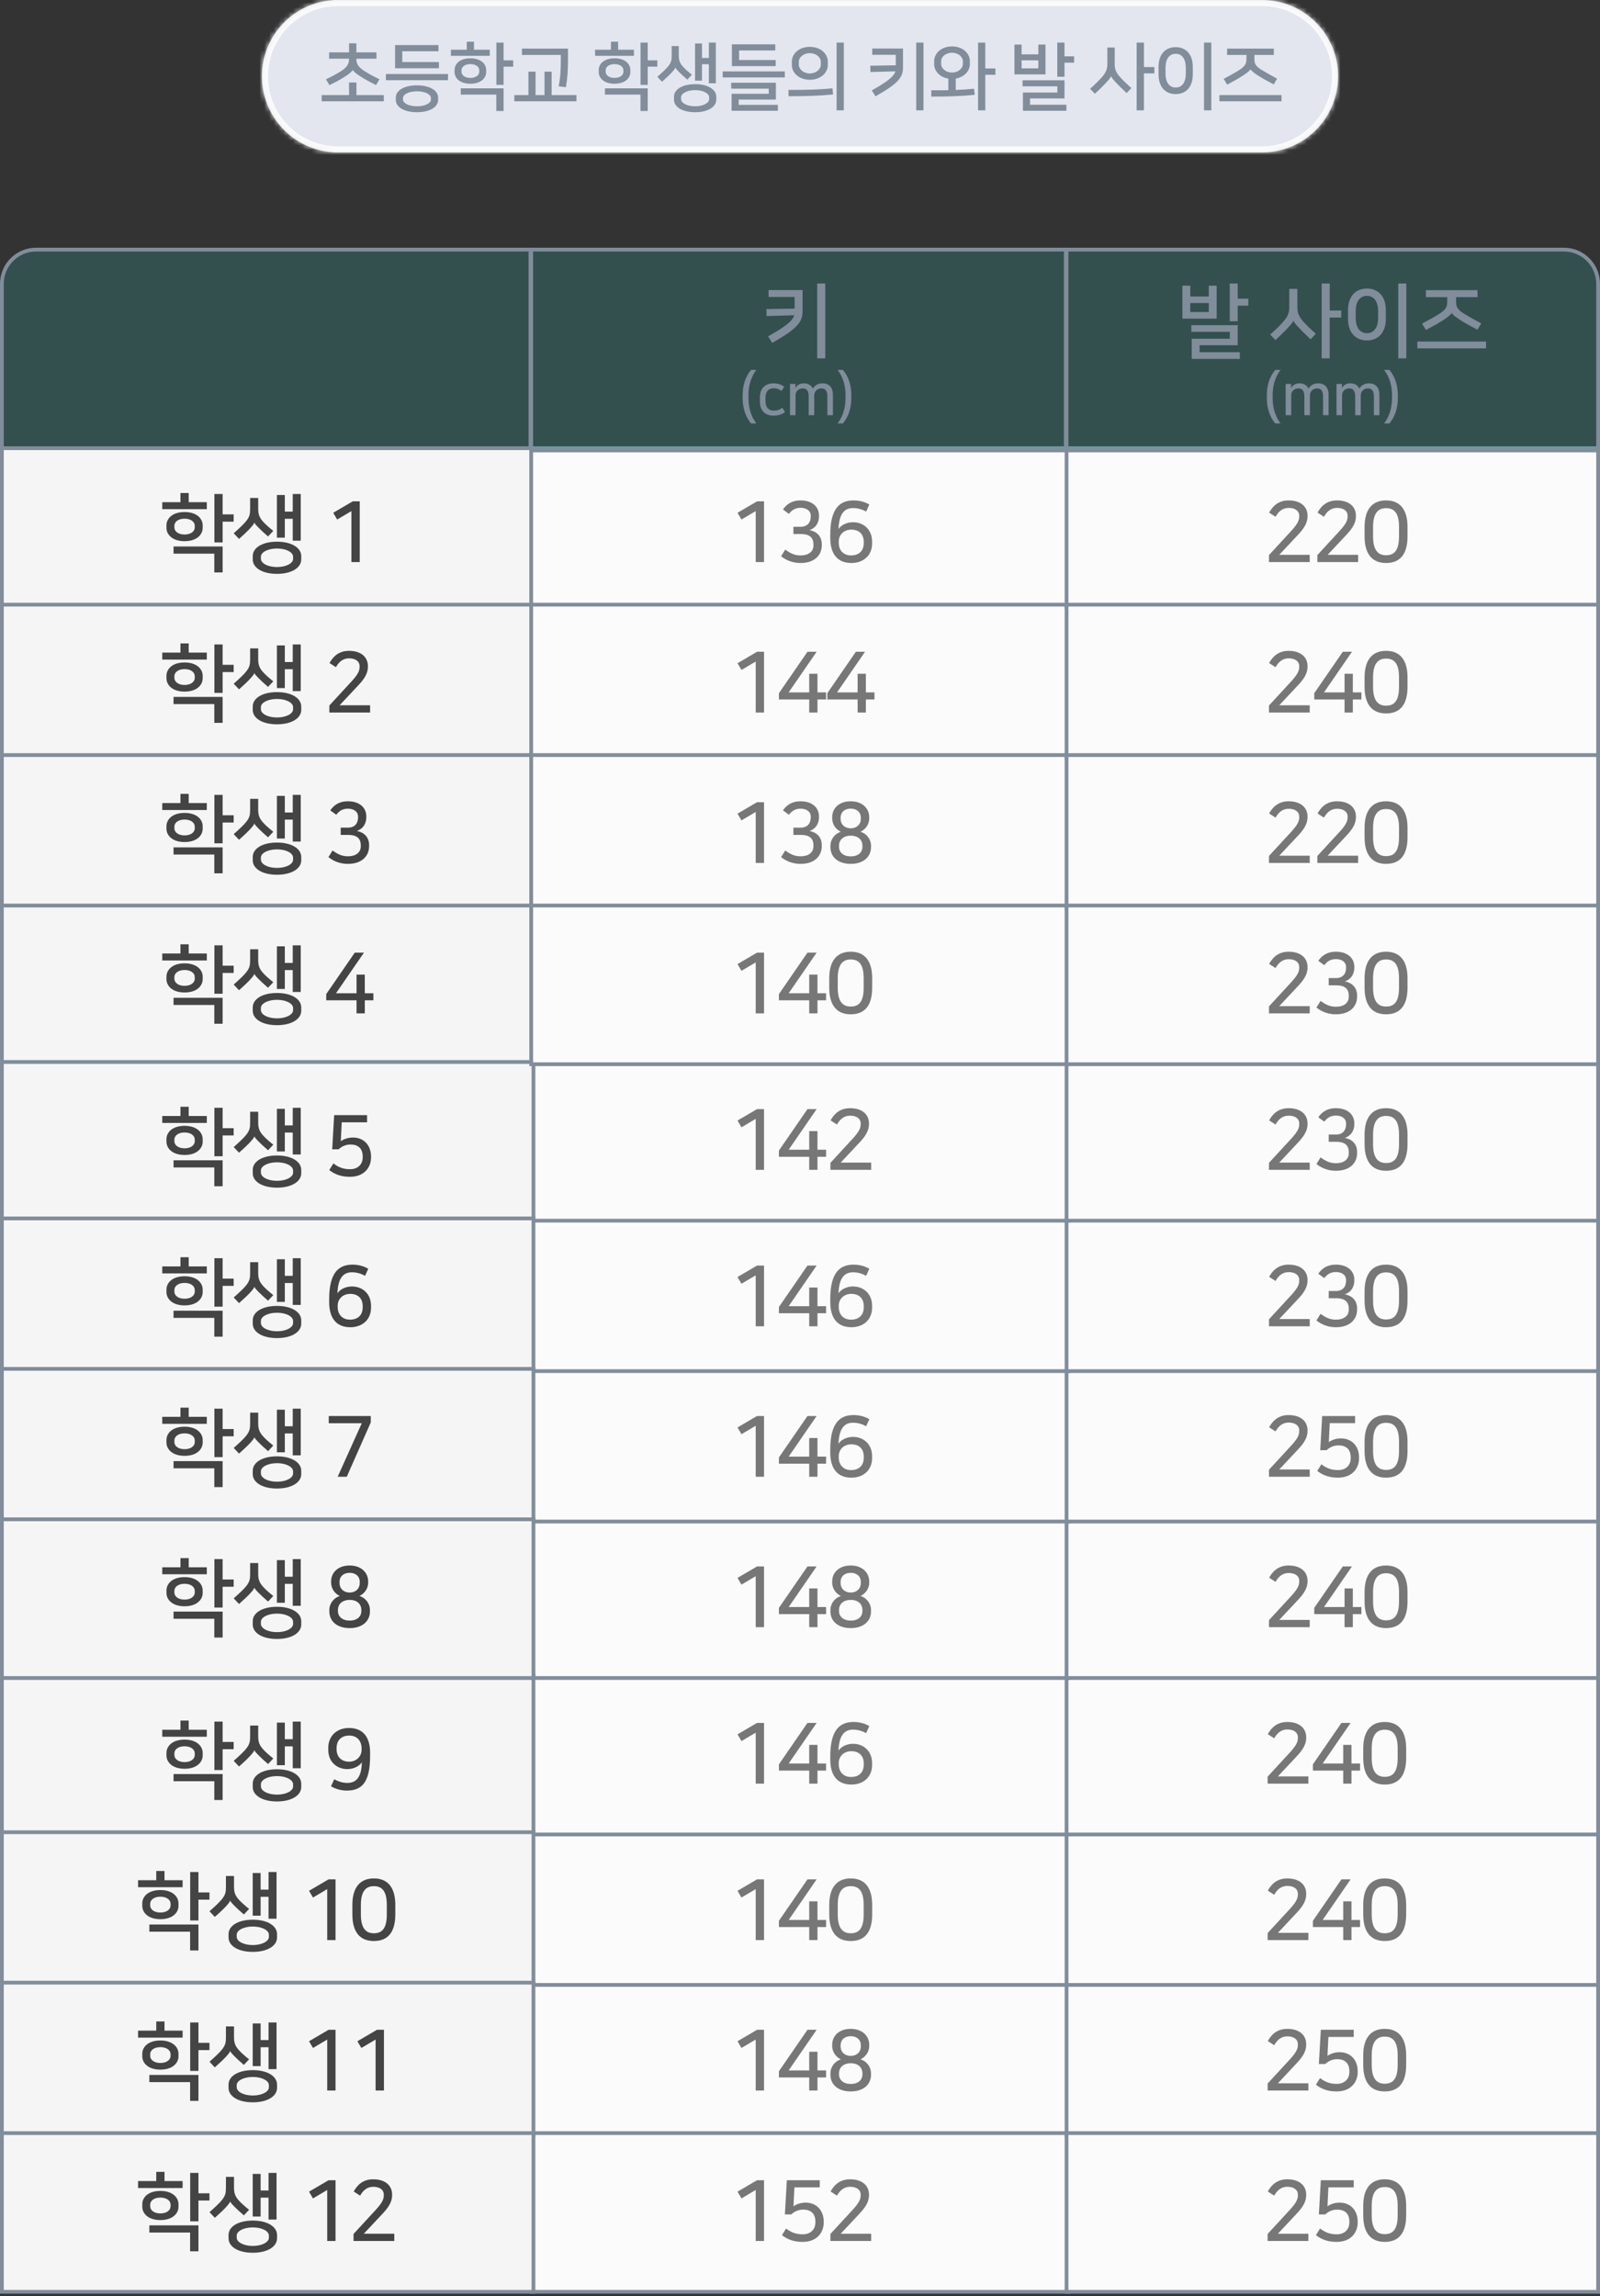 <svg width="336" height="482" viewBox="0 0 336 482" fill="none" xmlns="http://www.w3.org/2000/svg">
<rect x="0" y="0" width="336" height="482" fill="#333333" stroke="none"/>
<mask id="path-1-inside-1_506_6608" fill="white">
<path fill-rule="evenodd" clip-rule="evenodd" d="M70 31.969V32H71H265C273.837 32 281 24.837 281 16C281 7.163 273.837 0 265 0H71H70V0.031C61.629 0.547 55 7.499 55 16C55 24.501 61.629 31.453 70 31.969Z"/>
</mask>
<path fill-rule="evenodd" clip-rule="evenodd" d="M70 31.969V32H71H265C273.837 32 281 24.837 281 16C281 7.163 273.837 0 265 0H71H70V0.031C61.629 0.547 55 7.499 55 16C55 24.501 61.629 31.453 70 31.969Z" fill="#E3E6EF"/>
<path d="M70 32H68.72V33.28H70V32ZM70 31.969H71.28V30.766L70.079 30.692L70 31.969ZM70 0V-1.28H68.72V0H70ZM70 0.031L70.079 1.308L71.28 1.234V0.031H70ZM71.28 32V31.969H68.72V32H71.28ZM71 30.72H70V33.28H71V30.72ZM265 30.72H71V33.28H265V30.72ZM265 33.28C274.543 33.28 282.28 25.544 282.28 16H279.72C279.72 24.13 273.13 30.72 265 30.72V33.28ZM282.28 16C282.28 6.457 274.543 -1.28 265 -1.28V1.28C273.13 1.28 279.72 7.87 279.72 16H282.28ZM71 1.28H265V-1.28H71V1.28ZM70 1.28H71V-1.28H70V1.28ZM71.28 0.031V0H68.72V0.031H71.28ZM69.921 -1.247C60.88 -0.689 53.72 6.819 53.72 16H56.28C56.28 8.18 62.379 1.783 70.079 1.308L69.921 -1.247ZM53.72 16C53.72 25.181 60.88 32.689 69.921 33.247L70.079 30.692C62.379 30.217 56.28 23.82 56.28 16H53.72Z" fill="#FBFBFB" mask="url(#path-1-inside-1_506_6608)"/>
<rect x="111.554" y="416.184" width="112.892" height="32.05" fill="#FBFBFB" stroke="#818D9B" stroke-width="0.792"/>
<rect x="111.554" y="447.765" width="112.892" height="33.313" fill="#FBFBFB" stroke="#818D9B" stroke-width="0.792"/>
<rect x="223.974" y="416.184" width="111.629" height="32.05" fill="#FBFBFB" stroke="#818D9B" stroke-width="0.792"/>
<rect x="223.974" y="447.765" width="111.629" height="33.313" fill="#FBFBFB" stroke="#818D9B" stroke-width="0.792"/>
<rect x="111.554" y="384.606" width="112.892" height="32.05" fill="#FBFBFB" stroke="#818D9B" stroke-width="0.792"/>
<rect x="223.974" y="384.606" width="111.629" height="32.05" fill="#FBFBFB" stroke="#818D9B" stroke-width="0.792"/>
<rect x="111.554" y="351.765" width="112.892" height="33.313" fill="#FBFBFB" stroke="#818D9B" stroke-width="0.792"/>
<rect x="223.974" y="351.765" width="111.629" height="33.313" fill="#FBFBFB" stroke="#818D9B" stroke-width="0.792"/>
<rect x="111.554" y="318.923" width="112.892" height="33.313" fill="#FBFBFB" stroke="#818D9B" stroke-width="0.792"/>
<rect x="223.974" y="318.923" width="111.629" height="33.313" fill="#FBFBFB" stroke="#818D9B" stroke-width="0.792"/>
<rect x="111.554" y="287.342" width="112.892" height="32.05" fill="#FBFBFB" stroke="#818D9B" stroke-width="0.792"/>
<rect x="223.974" y="287.342" width="111.629" height="32.05" fill="#FBFBFB" stroke="#818D9B" stroke-width="0.792"/>
<rect x="111.554" y="255.764" width="112.892" height="32.05" fill="#FBFBFB" stroke="#818D9B" stroke-width="0.792"/>
<rect x="223.974" y="255.764" width="111.629" height="32.05" fill="#FBFBFB" stroke="#818D9B" stroke-width="0.792"/>
<rect x="111.554" y="222.922" width="112.892" height="33.313" fill="#FBFBFB" stroke="#818D9B" stroke-width="0.792"/>
<rect x="223.974" y="222.922" width="111.629" height="33.313" fill="#FBFBFB" stroke="#818D9B" stroke-width="0.792"/>
<path d="M0.396 59.579C0.396 55.612 3.612 52.396 7.579 52.396H111.394V94.551H0.396V59.579Z" fill="#32C3BE" fill-opacity="0.2" stroke="#818D9B" stroke-width="0.792"/>
<rect x="0.396" y="94.08" width="111.629" height="33.313" fill="#F5F5F5" stroke="#818D9B" stroke-width="0.792"/>
<rect x="0.396" y="126.922" width="111.629" height="32.05" fill="#F5F5F5" stroke="#818D9B" stroke-width="0.792"/>
<rect x="0.396" y="158.5" width="111.629" height="32.05" fill="#F5F5F5" stroke="#818D9B" stroke-width="0.792"/>
<path d="M0.396 190.081H112.025V223.394H0.396V190.081Z" fill="#F5F5F5" stroke="#818D9B" stroke-width="0.792"/>
<rect x="0.396" y="222.922" width="111.629" height="33.313" fill="#F5F5F5" stroke="#818D9B" stroke-width="0.792"/>
<rect x="0.396" y="351.765" width="111.629" height="33.313" fill="#F5F5F5" stroke="#818D9B" stroke-width="0.792"/>
<rect x="111.554" y="94.08" width="112.892" height="33.313" fill="#FBFBFB" stroke="#818D9B" stroke-width="0.792"/>
<rect x="111.554" y="126.922" width="112.892" height="32.05" fill="#FBFBFB" stroke="#818D9B" stroke-width="0.792"/>
<rect x="111.554" y="158.5" width="112.892" height="32.05" fill="#FBFBFB" stroke="#818D9B" stroke-width="0.792"/>
<rect x="111.554" y="190.081" width="112.892" height="33.313" fill="#FBFBFB" stroke="#818D9B" stroke-width="0.792"/>
<rect x="0.396" y="255.764" width="111.629" height="32.05" fill="#F5F5F5" stroke="#818D9B" stroke-width="0.792"/>
<rect x="0.396" y="384.606" width="111.629" height="32.05" fill="#F5F5F5" stroke="#818D9B" stroke-width="0.792"/>
<rect x="223.974" y="94.08" width="111.629" height="33.313" fill="#FBFBFB" stroke="#818D9B" stroke-width="0.792"/>
<rect x="223.974" y="126.922" width="111.629" height="32.05" fill="#FBFBFB" stroke="#818D9B" stroke-width="0.792"/>
<rect x="223.974" y="158.5" width="111.629" height="32.05" fill="#FBFBFB" stroke="#818D9B" stroke-width="0.792"/>
<rect x="223.974" y="190.081" width="111.629" height="33.313" fill="#FBFBFB" stroke="#818D9B" stroke-width="0.792"/>
<path d="M38.761 113.601C41.378 113.601 42.563 112.169 42.563 110.825V110.259C42.563 108.915 41.378 107.482 38.761 107.482C36.143 107.482 34.958 108.897 34.958 110.259V110.825C34.958 112.169 36.143 113.601 38.761 113.601ZM36.444 116.218H45.003V120.162H46.754V114.715H36.444V116.218ZM49.07 107.977H46.754V103.698H45.021V113.866H46.754V109.498H49.07V107.977ZM43.429 105.413H39.627V103.486H37.894V105.413H34.074V106.881H43.429V105.413ZM38.761 112.204C37.328 112.204 36.621 111.443 36.621 110.736V110.347C36.621 109.64 37.31 108.879 38.761 108.879C40.211 108.879 40.9 109.64 40.9 110.347V110.736C40.9 111.443 40.193 112.204 38.761 112.204ZM53.075 117.438C53.075 119.171 55.056 120.462 58.168 120.462C61.28 120.462 63.261 119.154 63.261 117.438V116.731C63.261 115.016 61.28 113.707 58.168 113.707C55.056 113.707 53.075 114.998 53.075 116.731V117.438ZM61.475 107.394H59.812V103.91H58.15V112.858H59.812V108.897H61.475V113.495H63.155V103.698H61.475V107.394ZM53.428 109.71C53.517 109.976 53.871 110.347 54.313 110.789C54.79 111.267 55.498 111.939 56.293 112.611L57.39 111.443C56.541 110.754 55.727 110.064 55.162 109.41C54.348 108.473 54.224 107.747 54.224 106.686V104.529H52.527V106.793C52.527 107.907 52.42 108.49 51.66 109.427C51.2 110.011 50.175 110.966 49.078 111.939L50.192 113.123C51.183 112.257 52.191 111.302 52.65 110.771C52.951 110.435 53.34 109.993 53.411 109.71H53.428ZM61.546 117.332C61.546 118.199 60.166 119.03 58.168 119.03C56.17 119.03 54.79 118.199 54.79 117.315V116.837C54.79 115.971 56.17 115.139 58.168 115.139C60.166 115.139 61.546 115.971 61.546 116.837V117.332ZM75.547 117.987V105.236H74.079L69.976 107.641L70.807 109.056L73.796 107.288V117.987H75.547Z" fill="#444444"/>
<path d="M160.448 117.987V105.236H158.98L154.877 107.641L155.709 109.056L158.697 107.288V117.987H160.448ZM165.676 107.871C166.366 106.969 167.109 106.598 168.152 106.598C169.301 106.598 170.256 107.164 170.256 108.278V108.419C170.256 109.516 169.708 110.577 168.117 110.577H166.613V112.098H168.187C169.673 112.098 170.822 112.593 170.822 114.273V114.503C170.822 115.652 169.973 116.59 168.117 116.59C167.02 116.59 166.136 116.271 164.898 115.369L164.031 116.766C165.234 117.721 166.631 118.181 168.117 118.181C171.247 118.181 172.573 116.36 172.573 114.485V114.22C172.573 112.752 171.706 111.585 169.991 111.284C171.565 110.718 171.989 109.41 171.989 108.402V108.225C171.989 106.315 170.486 105.042 168.134 105.042C166.224 105.042 165.163 105.891 164.421 106.952L165.676 107.871ZM182.558 105.908C181.603 105.325 180.401 105.042 179.251 105.042C176.386 105.042 174.353 106.686 174.353 112.275V112.929C174.353 116.342 175.927 118.181 178.791 118.181C181.391 118.181 183.142 116.519 183.142 114.078V113.689C183.142 111.196 181.391 109.622 179.127 109.622C177.713 109.622 176.51 110.329 176.086 111.072C176.209 107.712 177.412 106.651 179.145 106.651C180.153 106.651 181.09 106.934 181.886 107.394L182.558 105.908ZM176.139 113.654C176.139 112.257 177.217 111.178 178.774 111.178C180.33 111.178 181.391 112.062 181.391 113.76V113.99C181.391 115.652 180.365 116.59 178.721 116.59C177.129 116.59 176.139 115.546 176.139 113.902V113.654Z" fill="#777777"/>
<path d="M266.484 116.519V117.987H275.043V116.466H268.641L272.62 112.222C273.77 111.001 274.583 109.799 274.583 108.419V108.243C274.583 106.386 273.186 105.042 270.604 105.042C268.252 105.042 267.121 106.51 266.519 107.606L267.863 108.473C268.694 106.987 269.702 106.616 270.64 106.616C271.966 106.616 272.833 107.235 272.833 108.243V108.384C272.833 109.056 272.691 109.763 271.241 111.355L266.484 116.519ZM276.646 116.519V117.987H285.205V116.466H278.803L282.782 112.222C283.932 111.001 284.745 109.799 284.745 108.419V108.243C284.745 106.386 283.348 105.042 280.766 105.042C278.414 105.042 277.283 106.51 276.681 107.606L278.025 108.473C278.856 106.987 279.864 106.616 280.802 106.616C282.128 106.616 282.995 107.235 282.995 108.243V108.384C282.995 109.056 282.853 109.763 281.403 111.355L276.646 116.519ZM295.579 110.612C295.579 107.04 294.076 105.042 291.07 105.042C288.099 105.042 286.56 107.04 286.56 110.612V112.593C286.56 116.165 288.046 118.181 291.07 118.181C294.129 118.181 295.579 116.201 295.579 112.593V110.612ZM293.793 112.611C293.793 115.758 292.626 116.554 291.07 116.554C289.584 116.554 288.346 115.741 288.346 112.611V110.595C288.346 107.5 289.584 106.669 291.07 106.669C292.626 106.669 293.793 107.482 293.793 110.595V112.611Z" fill="#777777"/>
<path d="M160.448 149.565V136.814H158.98L154.877 139.22L155.709 140.634L158.697 138.866V149.565H160.448ZM169.938 141.43V145.338H165.623L171.494 136.814H169.567L163.572 145.515V146.824H169.938V149.565H171.671V146.824H173.475V145.338H171.671V141.43H169.938ZM180.1 141.43V145.338H175.785L181.656 136.814H179.729L173.734 145.515V146.824H180.1V149.565H181.833V146.824H183.637V145.338H181.833V141.43H180.1Z" fill="#777777"/>
<path d="M160.448 181.143V168.393H158.98L154.877 170.798L155.709 172.213L158.697 170.444V181.143H160.448ZM165.676 171.028C166.366 170.126 167.109 169.755 168.152 169.755C169.301 169.755 170.256 170.321 170.256 171.435V171.576C170.256 172.673 169.708 173.734 168.117 173.734H166.613V175.255H168.187C169.673 175.255 170.822 175.75 170.822 177.43V177.66C170.822 178.809 169.973 179.746 168.117 179.746C167.02 179.746 166.136 179.428 164.898 178.526L164.031 179.923C165.234 180.878 166.631 181.338 168.117 181.338C171.247 181.338 172.573 179.516 172.573 177.642V177.377C172.573 175.909 171.706 174.742 169.991 174.441C171.565 173.875 171.989 172.567 171.989 171.559V171.382C171.989 169.472 170.486 168.199 168.134 168.199C166.224 168.199 165.163 169.047 164.421 170.108L165.676 171.028ZM176.528 171.665C176.528 170.462 177.394 169.737 178.65 169.737C179.923 169.737 180.772 170.462 180.772 171.665V171.859C180.772 173.115 179.852 173.875 178.65 173.875C177.465 173.875 176.528 173.115 176.528 171.859V171.665ZM176.192 177.553C176.192 176.139 177.288 175.414 178.668 175.414C180.065 175.414 181.108 176.174 181.108 177.553V177.748C181.108 178.951 180.188 179.764 178.668 179.764C177.147 179.764 176.192 178.951 176.192 177.748V177.553ZM174.388 177.836C174.388 179.87 175.98 181.338 178.65 181.338C181.32 181.338 182.912 179.87 182.912 177.836V177.536C182.912 176.139 181.957 174.972 180.719 174.6C181.957 173.964 182.54 172.867 182.54 171.788V171.541C182.54 169.719 181.108 168.199 178.65 168.199C176.156 168.199 174.759 169.719 174.759 171.541V171.788C174.759 172.867 175.361 174.017 176.581 174.6C175.361 174.972 174.388 176.139 174.388 177.536V177.836Z" fill="#777777"/>
<path d="M160.448 212.722V199.971H158.98L154.877 202.376L155.709 203.791L158.697 202.023V212.722H160.448ZM169.938 204.587V208.495H165.623L171.494 199.971H169.567L163.572 208.672V209.98H169.938V212.722H171.671V209.98H173.475V208.495H171.671V204.587H169.938ZM183.159 205.347C183.159 201.775 181.656 199.777 178.65 199.777C175.679 199.777 174.14 201.775 174.14 205.347V207.328C174.14 210.9 175.626 212.916 178.65 212.916C181.709 212.916 183.159 210.935 183.159 207.328V205.347ZM181.373 207.346C181.373 210.493 180.206 211.289 178.65 211.289C177.164 211.289 175.927 210.476 175.927 207.346V205.33C175.927 202.235 177.164 201.404 178.65 201.404C180.206 201.404 181.373 202.217 181.373 205.33V207.346Z" fill="#777777"/>
<path d="M160.448 245.566V232.815H158.98L154.877 235.22L155.709 236.635L158.697 234.867V245.566H160.448ZM169.938 237.431V241.339H165.623L171.494 232.815H169.567L163.572 241.516V242.825H169.938V245.566H171.671V242.825H173.475V241.339H171.671V237.431H169.938ZM174.388 244.098V245.566H182.947V244.045H176.545L180.524 239.801C181.674 238.58 182.487 237.378 182.487 235.999V235.822C182.487 233.965 181.09 232.621 178.508 232.621C176.156 232.621 175.025 234.089 174.423 235.185L175.767 236.052C176.599 234.566 177.607 234.195 178.544 234.195C179.87 234.195 180.737 234.814 180.737 235.822V235.963C180.737 236.635 180.595 237.343 179.145 238.934L174.388 244.098Z" fill="#777777"/>
<path d="M160.448 278.407V265.657H158.98L154.877 268.062L155.709 269.477L158.697 267.708V278.407H160.448ZM169.938 270.272V274.181H165.623L171.494 265.657H169.567L163.572 274.357V275.666H169.938V278.407H171.671V275.666H173.475V274.181H171.671V270.272H169.938ZM182.558 266.329C181.603 265.745 180.401 265.462 179.251 265.462C176.386 265.462 174.353 267.107 174.353 272.695V273.349C174.353 276.762 175.927 278.602 178.791 278.602C181.391 278.602 183.142 276.939 183.142 274.499V274.11C183.142 271.616 181.391 270.042 179.127 270.042C177.713 270.042 176.51 270.75 176.086 271.493C176.209 268.133 177.412 267.071 179.145 267.071C180.153 267.071 181.09 267.354 181.886 267.814L182.558 266.329ZM176.139 274.074C176.139 272.677 177.217 271.599 178.774 271.599C180.33 271.599 181.391 272.483 181.391 274.181V274.41C181.391 276.073 180.365 277.01 178.721 277.01C177.129 277.01 176.139 275.967 176.139 274.322V274.074Z" fill="#777777"/>
<path d="M160.448 309.986V297.235H158.98L154.877 299.64L155.709 301.055L158.697 299.287V309.986H160.448ZM169.938 301.851V305.759H165.623L171.494 297.235H169.567L163.572 305.936V307.245H169.938V309.986H171.671V307.245H173.475V305.759H171.671V301.851H169.938ZM182.558 297.907C181.603 297.324 180.401 297.041 179.251 297.041C176.386 297.041 174.353 298.685 174.353 304.274V304.928C174.353 308.341 175.927 310.18 178.791 310.18C181.391 310.18 183.142 308.518 183.142 306.077V305.688C183.142 303.195 181.391 301.621 179.127 301.621C177.713 301.621 176.51 302.328 176.086 303.071C176.209 299.711 177.412 298.65 179.145 298.65C180.153 298.65 181.09 298.933 181.886 299.393L182.558 297.907ZM176.139 305.653C176.139 304.256 177.217 303.177 178.774 303.177C180.33 303.177 181.391 304.061 181.391 305.759V305.989C181.391 307.651 180.365 308.589 178.721 308.589C177.129 308.589 176.139 307.545 176.139 305.901V305.653Z" fill="#777777"/>
<path d="M160.448 341.564V328.813H158.98L154.877 331.219L155.709 332.633L158.697 330.865V341.564H160.448ZM169.938 333.429V337.337H165.623L171.494 328.813H169.567L163.572 337.514V338.823H169.938V341.564H171.671V338.823H173.475V337.337H171.671V333.429H169.938ZM176.528 332.085C176.528 330.883 177.394 330.157 178.65 330.157C179.923 330.157 180.772 330.883 180.772 332.085V332.28C180.772 333.535 179.852 334.296 178.65 334.296C177.465 334.296 176.528 333.535 176.528 332.28V332.085ZM176.192 337.974C176.192 336.559 177.288 335.834 178.668 335.834C180.065 335.834 181.108 336.595 181.108 337.974V338.168C181.108 339.371 180.188 340.184 178.668 340.184C177.147 340.184 176.192 339.371 176.192 338.168V337.974ZM174.388 338.257C174.388 340.291 175.98 341.758 178.65 341.758C181.32 341.758 182.912 340.291 182.912 338.257V337.956C182.912 336.559 181.957 335.392 180.719 335.021C181.957 334.384 182.54 333.288 182.54 332.209V331.961C182.54 330.14 181.108 328.619 178.65 328.619C176.156 328.619 174.759 330.14 174.759 331.961V332.209C174.759 333.288 175.361 334.437 176.581 335.021C175.361 335.392 174.388 336.559 174.388 337.956V338.257Z" fill="#777777"/>
<path d="M160.448 374.408V361.658H158.98L154.877 364.063L155.709 365.478L158.697 363.709V374.408H160.448ZM169.938 366.273V370.182H165.623L171.494 361.658H169.567L163.572 370.358V371.667H169.938V374.408H171.671V371.667H173.475V370.182H171.671V366.273H169.938ZM182.558 362.33C181.603 361.746 180.401 361.463 179.251 361.463C176.386 361.463 174.353 363.108 174.353 368.696V369.35C174.353 372.763 175.927 374.603 178.791 374.603C181.391 374.603 183.142 372.94 183.142 370.5V370.111C183.142 367.617 181.391 366.043 179.127 366.043C177.713 366.043 176.51 366.751 176.086 367.494C176.209 364.134 177.412 363.072 179.145 363.072C180.153 363.072 181.09 363.355 181.886 363.815L182.558 362.33ZM176.139 370.075C176.139 368.678 177.217 367.6 178.774 367.6C180.33 367.6 181.391 368.484 181.391 370.182V370.411C181.391 372.074 180.365 373.011 178.721 373.011C177.129 373.011 176.139 371.968 176.139 370.323V370.075Z" fill="#777777"/>
<path d="M160.448 407.249V394.499H158.98L154.877 396.904L155.709 398.319L158.697 396.55V407.249H160.448ZM169.938 399.115V403.023H165.623L171.494 394.499H169.567L163.572 403.2V404.508H169.938V407.249H171.671V404.508H173.475V403.023H171.671V399.115H169.938ZM183.159 399.875C183.159 396.303 181.656 394.304 178.65 394.304C175.679 394.304 174.14 396.303 174.14 399.875V401.856C174.14 405.428 175.626 407.444 178.65 407.444C181.709 407.444 183.159 405.463 183.159 401.856V399.875ZM181.373 401.873C181.373 405.021 180.206 405.817 178.65 405.817C177.164 405.817 175.927 405.003 175.927 401.873V399.857C175.927 396.763 177.164 395.931 178.65 395.931C180.206 395.931 181.373 396.745 181.373 399.857V401.873Z" fill="#777777"/>
<path d="M160.448 438.828V426.078H158.98L154.877 428.483L155.709 429.897L158.697 428.129V438.828H160.448ZM169.938 430.693V434.601H165.623L171.494 426.078H169.567L163.572 434.778V436.087H169.938V438.828H171.671V436.087H173.475V434.601H171.671V430.693H169.938ZM176.528 429.349C176.528 428.147 177.394 427.422 178.65 427.422C179.923 427.422 180.772 428.147 180.772 429.349V429.544C180.772 430.799 179.852 431.56 178.65 431.56C177.465 431.56 176.528 430.799 176.528 429.544V429.349ZM176.192 435.238C176.192 433.823 177.288 433.098 178.668 433.098C180.065 433.098 181.108 433.859 181.108 435.238V435.433C181.108 436.635 180.188 437.449 178.668 437.449C177.147 437.449 176.192 436.635 176.192 435.433V435.238ZM174.388 435.521C174.388 437.555 175.98 439.022 178.65 439.022C181.32 439.022 182.912 437.555 182.912 435.521V435.22C182.912 433.823 181.957 432.656 180.719 432.285C181.957 431.648 182.54 430.552 182.54 429.473V429.225C182.54 427.404 181.108 425.883 178.65 425.883C176.156 425.883 174.759 427.404 174.759 429.225V429.473C174.759 430.552 175.361 431.701 176.581 432.285C175.361 432.656 174.388 433.823 174.388 435.22V435.521Z" fill="#777777"/>
<path d="M160.448 470.406V457.656H158.98L154.877 460.061L155.709 461.476L158.697 459.707V470.406H160.448ZM172.98 466.303C172.98 464.146 171.6 462.36 169.178 462.36C168.117 462.36 167.197 462.713 166.631 463.138L166.826 459.159H172.149V457.656H165.234L164.827 464.836H166.171C166.737 464.287 167.586 463.828 168.665 463.828C170.292 463.828 171.229 464.659 171.229 466.356V466.569C171.229 467.753 170.433 469.009 168.576 469.009C167.391 469.009 166.295 468.744 165.075 467.789L164.208 469.186C165.411 470.141 166.808 470.601 168.541 470.601C171.724 470.601 172.98 468.443 172.98 466.569V466.303ZM174.388 468.938V470.406H182.947V468.885H176.545L180.524 464.641C181.674 463.421 182.487 462.218 182.487 460.839V460.662C182.487 458.805 181.09 457.461 178.508 457.461C176.156 457.461 175.025 458.929 174.423 460.025L175.767 460.892C176.599 459.406 177.607 459.035 178.544 459.035C179.87 459.035 180.737 459.654 180.737 460.662V460.804C180.737 461.476 180.595 462.183 179.145 463.774L174.388 468.938Z" fill="#777777"/>
<path d="M266.484 148.097V149.565H275.043V148.044H268.641L272.62 143.8C273.77 142.58 274.583 141.377 274.583 139.998V139.821C274.583 137.964 273.186 136.62 270.604 136.62C268.252 136.62 267.121 138.088 266.519 139.184L267.863 140.051C268.694 138.565 269.702 138.194 270.64 138.194C271.966 138.194 272.833 138.813 272.833 139.821V139.962C272.833 140.634 272.691 141.342 271.241 142.933L266.484 148.097ZM282.358 141.43V145.338H278.043L283.914 136.814H281.987L275.992 145.515V146.824H282.358V149.565H284.091V146.824H285.895V145.338H284.091V141.43H282.358ZM295.579 142.19C295.579 138.618 294.076 136.62 291.07 136.62C288.099 136.62 286.56 138.618 286.56 142.19V144.171C286.56 147.743 288.046 149.759 291.07 149.759C294.129 149.759 295.579 147.779 295.579 144.171V142.19ZM293.793 144.189C293.793 147.337 292.626 148.132 291.07 148.132C289.584 148.132 288.346 147.319 288.346 144.189V142.173C288.346 139.078 289.584 138.247 291.07 138.247C292.626 138.247 293.793 139.06 293.793 142.173V144.189Z" fill="#777777"/>
<path d="M266.484 179.676V181.143H275.043V179.623H268.641L272.62 175.378C273.77 174.158 274.583 172.956 274.583 171.576V171.399C274.583 169.543 273.186 168.199 270.604 168.199C268.252 168.199 267.121 169.666 266.519 170.763L267.863 171.629C268.694 170.144 269.702 169.772 270.64 169.772C271.966 169.772 272.833 170.391 272.833 171.399V171.541C272.833 172.213 272.691 172.92 271.241 174.512L266.484 179.676ZM276.646 179.676V181.143H285.205V179.623H278.803L282.782 175.378C283.932 174.158 284.745 172.956 284.745 171.576V171.399C284.745 169.543 283.348 168.199 280.766 168.199C278.414 168.199 277.283 169.666 276.681 170.763L278.025 171.629C278.856 170.144 279.864 169.772 280.802 169.772C282.128 169.772 282.995 170.391 282.995 171.399V171.541C282.995 172.213 282.853 172.92 281.403 174.512L276.646 179.676ZM295.579 173.769C295.579 170.197 294.076 168.199 291.07 168.199C288.099 168.199 286.56 170.197 286.56 173.769V175.75C286.56 179.322 288.046 181.338 291.07 181.338C294.129 181.338 295.579 179.357 295.579 175.75V173.769ZM293.793 175.767C293.793 178.915 292.626 179.711 291.07 179.711C289.584 179.711 288.346 178.897 288.346 175.767V173.751C288.346 170.657 289.584 169.825 291.07 169.825C292.626 169.825 293.793 170.639 293.793 173.751V175.767Z" fill="#777777"/>
<path d="M266.484 211.254V212.722H275.043V211.201H268.641L272.62 206.956C273.77 205.736 274.583 204.534 274.583 203.154V202.978C274.583 201.121 273.186 199.777 270.604 199.777C268.252 199.777 267.121 201.244 266.519 202.341L267.863 203.207C268.694 201.722 269.702 201.351 270.64 201.351C271.966 201.351 272.833 201.97 272.833 202.978V203.119C272.833 203.791 272.691 204.498 271.241 206.09L266.484 211.254ZM278.096 202.606C278.786 201.704 279.528 201.333 280.572 201.333C281.721 201.333 282.676 201.899 282.676 203.013V203.154C282.676 204.251 282.128 205.312 280.536 205.312H279.033V206.833H280.607C282.093 206.833 283.242 207.328 283.242 209.008V209.238C283.242 210.387 282.393 211.324 280.536 211.324C279.44 211.324 278.556 211.006 277.318 210.104L276.451 211.501C277.654 212.456 279.051 212.916 280.536 212.916C283.667 212.916 284.993 211.095 284.993 209.22V208.955C284.993 207.487 284.126 206.32 282.411 206.019C283.985 205.453 284.409 204.145 284.409 203.137V202.96C284.409 201.05 282.906 199.777 280.554 199.777C278.644 199.777 277.583 200.626 276.84 201.687L278.096 202.606ZM295.579 205.347C295.579 201.775 294.076 199.777 291.07 199.777C288.099 199.777 286.56 201.775 286.56 205.347V207.328C286.56 210.9 288.046 212.916 291.07 212.916C294.129 212.916 295.579 210.935 295.579 207.328V205.347ZM293.793 207.346C293.793 210.493 292.626 211.289 291.07 211.289C289.584 211.289 288.346 210.476 288.346 207.346V205.33C288.346 202.235 289.584 201.404 291.07 201.404C292.626 201.404 293.793 202.217 293.793 205.33V207.346Z" fill="#777777"/>
<path d="M266.484 244.098V245.566H275.043V244.045H268.641L272.62 239.801C273.77 238.58 274.583 237.378 274.583 235.999V235.822C274.583 233.965 273.186 232.621 270.604 232.621C268.252 232.621 267.121 234.089 266.519 235.185L267.863 236.052C268.694 234.566 269.702 234.195 270.64 234.195C271.966 234.195 272.833 234.814 272.833 235.822V235.963C272.833 236.635 272.691 237.343 271.241 238.934L266.484 244.098ZM278.096 235.45C278.786 234.548 279.528 234.177 280.572 234.177C281.721 234.177 282.676 234.743 282.676 235.857V235.999C282.676 237.095 282.128 238.156 280.536 238.156H279.033V239.677H280.607C282.093 239.677 283.242 240.172 283.242 241.852V242.082C283.242 243.231 282.393 244.169 280.536 244.169C279.44 244.169 278.556 243.85 277.318 242.948L276.451 244.346C277.654 245.3 279.051 245.76 280.536 245.76C283.667 245.76 284.993 243.939 284.993 242.064V241.799C284.993 240.331 284.126 239.164 282.411 238.863C283.985 238.298 284.409 236.989 284.409 235.981V235.804C284.409 233.894 282.906 232.621 280.554 232.621C278.644 232.621 277.583 233.47 276.84 234.531L278.096 235.45ZM295.579 238.191C295.579 234.619 294.076 232.621 291.07 232.621C288.099 232.621 286.56 234.619 286.56 238.191V240.172C286.56 243.744 288.046 245.76 291.07 245.76C294.129 245.76 295.579 243.78 295.579 240.172V238.191ZM293.793 240.19C293.793 243.338 292.626 244.133 291.07 244.133C289.584 244.133 288.346 243.32 288.346 240.19V238.174C288.346 235.079 289.584 234.248 291.07 234.248C292.626 234.248 293.793 235.061 293.793 238.174V240.19Z" fill="#777777"/>
<path d="M266.484 276.939V278.407H275.043V276.886H268.641L272.62 272.642C273.77 271.422 274.583 270.219 274.583 268.84V268.663C274.583 266.806 273.186 265.462 270.604 265.462C268.252 265.462 267.121 266.93 266.519 268.026L267.863 268.893C268.694 267.407 269.702 267.036 270.64 267.036C271.966 267.036 272.833 267.655 272.833 268.663V268.805C272.833 269.477 272.691 270.184 271.241 271.775L266.484 276.939ZM278.096 268.292C278.786 267.39 279.528 267.018 280.572 267.018C281.721 267.018 282.676 267.584 282.676 268.698V268.84C282.676 269.936 282.128 270.997 280.536 270.997H279.033V272.518H280.607C282.093 272.518 283.242 273.013 283.242 274.693V274.923C283.242 276.073 282.393 277.01 280.536 277.01C279.44 277.01 278.556 276.692 277.318 275.79L276.451 277.187C277.654 278.142 279.051 278.602 280.536 278.602C283.667 278.602 284.993 276.78 284.993 274.906V274.64C284.993 273.173 284.126 272.005 282.411 271.705C283.985 271.139 284.409 269.83 284.409 268.822V268.645C284.409 266.735 282.906 265.462 280.554 265.462C278.644 265.462 277.583 266.311 276.84 267.372L278.096 268.292ZM295.579 271.033C295.579 267.461 294.076 265.462 291.07 265.462C288.099 265.462 286.56 267.461 286.56 271.033V273.013C286.56 276.586 288.046 278.602 291.07 278.602C294.129 278.602 295.579 276.621 295.579 273.013V271.033ZM293.793 273.031C293.793 276.179 292.626 276.975 291.07 276.975C289.584 276.975 288.346 276.161 288.346 273.031V271.015C288.346 267.92 289.584 267.089 291.07 267.089C292.626 267.089 293.793 267.903 293.793 271.015V273.031Z" fill="#777777"/>
<path d="M266.484 308.518V309.986H275.043V308.465H268.641L272.62 304.221C273.77 303 274.583 301.798 274.583 300.419V300.242C274.583 298.385 273.186 297.041 270.604 297.041C268.252 297.041 267.121 298.509 266.519 299.605L267.863 300.472C268.694 298.986 269.702 298.615 270.64 298.615C271.966 298.615 272.833 299.234 272.833 300.242V300.383C272.833 301.055 272.691 301.763 271.241 303.354L266.484 308.518ZM285.4 305.883C285.4 303.725 284.02 301.939 281.598 301.939C280.536 301.939 279.617 302.293 279.051 302.717L279.246 298.739H284.568V297.235H277.654L277.247 304.415H278.591C279.157 303.867 280.006 303.407 281.085 303.407C282.712 303.407 283.649 304.238 283.649 305.936V306.148C283.649 307.333 282.853 308.589 280.996 308.589C279.811 308.589 278.715 308.323 277.495 307.368L276.628 308.765C277.831 309.72 279.228 310.18 280.961 310.18C284.144 310.18 285.4 308.023 285.4 306.148V305.883ZM295.579 302.611C295.579 299.039 294.076 297.041 291.07 297.041C288.099 297.041 286.56 299.039 286.56 302.611V304.592C286.56 308.164 288.046 310.18 291.07 310.18C294.129 310.18 295.579 308.2 295.579 304.592V302.611ZM293.793 304.61C293.793 307.757 292.626 308.553 291.07 308.553C289.584 308.553 288.346 307.74 288.346 304.61V302.594C288.346 299.499 289.584 298.668 291.07 298.668C292.626 298.668 293.793 299.481 293.793 302.594V304.61Z" fill="#777777"/>
<path d="M266.202 372.94V374.408H274.761V372.887H268.359L272.338 368.643C273.488 367.423 274.301 366.22 274.301 364.841V364.664C274.301 362.807 272.904 361.463 270.322 361.463C267.97 361.463 266.838 362.931 266.237 364.027L267.581 364.894C268.412 363.408 269.42 363.037 270.357 363.037C271.684 363.037 272.55 363.656 272.55 364.664V364.806C272.55 365.478 272.409 366.185 270.959 367.776L266.202 372.94ZM282.076 366.273V370.182H277.761L283.632 361.658H281.704L275.709 370.358V371.667H282.076V374.408H283.809V371.667H285.613V370.182H283.809V366.273H282.076ZM295.297 367.034C295.297 363.462 293.794 361.463 290.788 361.463C287.817 361.463 286.278 363.462 286.278 367.034V369.014C286.278 372.587 287.764 374.603 290.788 374.603C293.847 374.603 295.297 372.622 295.297 369.014V367.034ZM293.511 369.032C293.511 372.18 292.344 372.976 290.788 372.976C289.302 372.976 288.064 372.162 288.064 369.032V367.016C288.064 363.921 289.302 363.09 290.788 363.09C292.344 363.09 293.511 363.904 293.511 367.016V369.032Z" fill="#777777"/>
<path d="M266.484 340.096V341.564H275.043V340.043H268.641L272.62 335.799C273.77 334.579 274.583 333.376 274.583 331.997V331.82C274.583 329.963 273.186 328.619 270.604 328.619C268.252 328.619 267.121 330.087 266.519 331.183L267.863 332.05C268.694 330.564 269.702 330.193 270.64 330.193C271.966 330.193 272.833 330.812 272.833 331.82V331.961C272.833 332.633 272.691 333.341 271.241 334.932L266.484 340.096ZM282.358 333.429V337.337H278.043L283.914 328.813H281.987L275.992 337.514V338.823H282.358V341.564H284.091V338.823H285.895V337.337H284.091V333.429H282.358ZM295.579 334.189C295.579 330.617 294.076 328.619 291.07 328.619C288.099 328.619 286.56 330.617 286.56 334.189V336.17C286.56 339.742 288.046 341.758 291.07 341.758C294.129 341.758 295.579 339.778 295.579 336.17V334.189ZM293.793 336.188C293.793 339.336 292.626 340.131 291.07 340.131C289.584 340.131 288.346 339.318 288.346 336.188V334.172C288.346 331.077 289.584 330.246 291.07 330.246C292.626 330.246 293.793 331.059 293.793 334.172V336.188Z" fill="#777777"/>
<path d="M266.202 405.782V407.249H274.761V405.728H268.359L272.338 401.484C273.488 400.264 274.301 399.062 274.301 397.682V397.505C274.301 395.648 272.904 394.304 270.322 394.304C267.97 394.304 266.838 395.772 266.237 396.869L267.581 397.735C268.412 396.25 269.42 395.878 270.357 395.878C271.684 395.878 272.55 396.497 272.55 397.505V397.647C272.55 398.319 272.409 399.026 270.959 400.618L266.202 405.782ZM282.076 399.115V403.023H277.761L283.632 394.499H281.704L275.709 403.2V404.508H282.076V407.249H283.809V404.508H285.613V403.023H283.809V399.115H282.076ZM295.297 399.875C295.297 396.303 293.794 394.304 290.788 394.304C287.817 394.304 286.278 396.303 286.278 399.875V401.856C286.278 405.428 287.764 407.444 290.788 407.444C293.847 407.444 295.297 405.463 295.297 401.856V399.875ZM293.511 401.873C293.511 405.021 292.344 405.817 290.788 405.817C289.302 405.817 288.064 405.003 288.064 401.873V399.857C288.064 396.763 289.302 395.931 290.788 395.931C292.344 395.931 293.511 396.745 293.511 399.857V401.873Z" fill="#777777"/>
<path d="M266.202 437.36V438.828H274.761V437.307H268.359L272.338 433.063C273.488 431.843 274.301 430.64 274.301 429.261V429.084C274.301 427.227 272.904 425.883 270.322 425.883C267.97 425.883 266.838 427.351 266.237 428.447L267.581 429.314C268.412 427.828 269.42 427.457 270.357 427.457C271.684 427.457 272.55 428.076 272.55 429.084V429.225C272.55 429.897 272.409 430.605 270.959 432.196L266.202 437.36ZM285.117 434.725C285.117 432.568 283.738 430.782 281.315 430.782C280.254 430.782 279.335 431.135 278.769 431.56L278.963 427.581H284.286V426.078H277.372L276.965 433.257H278.309C278.875 432.709 279.724 432.249 280.802 432.249C282.429 432.249 283.367 433.081 283.367 434.778V434.99C283.367 436.175 282.571 437.431 280.714 437.431C279.529 437.431 278.433 437.166 277.213 436.211L276.346 437.608C277.549 438.563 278.946 439.022 280.679 439.022C283.862 439.022 285.117 436.865 285.117 434.99V434.725ZM295.297 431.454C295.297 427.881 293.794 425.883 290.788 425.883C287.817 425.883 286.278 427.881 286.278 431.454V433.434C286.278 437.006 287.764 439.022 290.788 439.022C293.847 439.022 295.297 437.042 295.297 433.434V431.454ZM293.511 433.452C293.511 436.6 292.344 437.396 290.788 437.396C289.302 437.396 288.064 436.582 288.064 433.452V431.436C288.064 428.341 289.302 427.51 290.788 427.51C292.344 427.51 293.511 428.324 293.511 431.436V433.452Z" fill="#777777"/>
<path d="M266.202 468.938V470.406H274.761V468.885H268.359L272.338 464.641C273.488 463.421 274.301 462.218 274.301 460.839V460.662C274.301 458.805 272.904 457.461 270.322 457.461C267.97 457.461 266.838 458.929 266.237 460.025L267.581 460.892C268.412 459.406 269.42 459.035 270.357 459.035C271.684 459.035 272.55 459.654 272.55 460.662V460.804C272.55 461.476 272.409 462.183 270.959 463.774L266.202 468.938ZM285.117 466.303C285.117 464.146 283.738 462.36 281.315 462.36C280.254 462.36 279.335 462.713 278.769 463.138L278.963 459.159H284.286V457.656H277.372L276.965 464.836H278.309C278.875 464.287 279.724 463.828 280.802 463.828C282.429 463.828 283.367 464.659 283.367 466.356V466.569C283.367 467.753 282.571 469.009 280.714 469.009C279.529 469.009 278.433 468.744 277.213 467.789L276.346 469.186C277.549 470.141 278.946 470.601 280.679 470.601C283.862 470.601 285.117 468.443 285.117 466.569V466.303ZM295.297 463.032C295.297 459.46 293.794 457.461 290.788 457.461C287.817 457.461 286.278 459.46 286.278 463.032V465.012C286.278 468.585 287.764 470.601 290.788 470.601C293.847 470.601 295.297 468.62 295.297 465.012V463.032ZM293.511 465.03C293.511 468.178 292.344 468.974 290.788 468.974C289.302 468.974 288.064 468.16 288.064 465.03V463.014C288.064 459.919 289.302 459.088 290.788 459.088C292.344 459.088 293.511 459.902 293.511 463.014V465.03Z" fill="#777777"/>
<path d="M38.761 145.179C41.378 145.179 42.563 143.747 42.563 142.403V141.837C42.563 140.493 41.378 139.06 38.761 139.06C36.143 139.06 34.958 140.475 34.958 141.837V142.403C34.958 143.747 36.143 145.179 38.761 145.179ZM36.444 147.796H45.003V151.74H46.754V146.293H36.444V147.796ZM49.07 139.556H46.754V135.276H45.021V145.444H46.754V141.076H49.07V139.556ZM43.429 136.991H39.627V135.064H37.894V136.991H34.074V138.459H43.429V136.991ZM38.761 143.782C37.328 143.782 36.621 143.022 36.621 142.314V141.925C36.621 141.218 37.31 140.457 38.761 140.457C40.211 140.457 40.9 141.218 40.9 141.925V142.314C40.9 143.022 40.193 143.782 38.761 143.782ZM53.075 149.017C53.075 150.75 55.056 152.041 58.168 152.041C61.28 152.041 63.261 150.732 63.261 149.017V148.309C63.261 146.594 61.28 145.285 58.168 145.285C55.056 145.285 53.075 146.576 53.075 148.309V149.017ZM61.475 138.972H59.812V135.488H58.15V144.436H59.812V140.475H61.475V145.073H63.155V135.276H61.475V138.972ZM53.428 141.289C53.517 141.554 53.871 141.925 54.313 142.367C54.79 142.845 55.498 143.517 56.293 144.189L57.39 143.022C56.541 142.332 55.727 141.642 55.162 140.988C54.348 140.051 54.224 139.326 54.224 138.265V136.107H52.527V138.371C52.527 139.485 52.42 140.068 51.66 141.006C51.2 141.589 50.175 142.544 49.078 143.517L50.192 144.702C51.183 143.835 52.191 142.88 52.65 142.35C52.951 142.014 53.34 141.572 53.411 141.289H53.428ZM61.546 148.91C61.546 149.777 60.166 150.608 58.168 150.608C56.17 150.608 54.79 149.777 54.79 148.893V148.415C54.79 147.549 56.17 146.718 58.168 146.718C60.166 146.718 61.546 147.549 61.546 148.415V148.91ZM69.163 148.097V149.565H77.722V148.044H71.32L75.299 143.8C76.449 142.58 77.262 141.377 77.262 139.998V139.821C77.262 137.964 75.865 136.62 73.283 136.62C70.931 136.62 69.799 138.088 69.198 139.184L70.542 140.051C71.373 138.565 72.381 138.194 73.319 138.194C74.645 138.194 75.511 138.813 75.511 139.821V139.962C75.511 140.634 75.37 141.342 73.92 142.933L69.163 148.097Z" fill="#444444"/>
<path d="M38.761 176.758C41.378 176.758 42.563 175.325 42.563 173.981V173.415C42.563 172.071 41.378 170.639 38.761 170.639C36.143 170.639 34.958 172.054 34.958 173.415V173.981C34.958 175.325 36.143 176.758 38.761 176.758ZM36.444 179.375H45.003V183.319H46.754V177.872H36.444V179.375ZM49.07 171.134H46.754V166.855H45.021V177.023H46.754V172.655H49.07V171.134ZM43.429 168.57H39.627V166.642H37.894V168.57H34.074V170.038H43.429V168.57ZM38.761 175.361C37.328 175.361 36.621 174.6 36.621 173.893V173.504C36.621 172.796 37.31 172.036 38.761 172.036C40.211 172.036 40.9 172.796 40.9 173.504V173.893C40.9 174.6 40.193 175.361 38.761 175.361ZM53.075 180.595C53.075 182.328 55.056 183.619 58.168 183.619C61.28 183.619 63.261 182.311 63.261 180.595V179.888C63.261 178.172 61.28 176.864 58.168 176.864C55.056 176.864 53.075 178.155 53.075 179.888V180.595ZM61.475 170.551H59.812V167.067H58.15V176.015H59.812V172.054H61.475V176.652H63.155V166.855H61.475V170.551ZM53.428 172.867C53.517 173.132 53.871 173.504 54.313 173.946C54.79 174.423 55.498 175.095 56.293 175.767L57.39 174.6C56.541 173.911 55.727 173.221 55.162 172.567C54.348 171.629 54.224 170.904 54.224 169.843V167.686H52.527V169.949C52.527 171.063 52.42 171.647 51.66 172.584C51.2 173.168 50.175 174.123 49.078 175.095L50.192 176.28C51.183 175.414 52.191 174.459 52.65 173.928C52.951 173.592 53.34 173.15 53.411 172.867H53.428ZM61.546 180.489C61.546 181.356 60.166 182.187 58.168 182.187C56.17 182.187 54.79 181.356 54.79 180.471V179.994C54.79 179.127 56.17 178.296 58.168 178.296C60.166 178.296 61.546 179.127 61.546 179.994V180.489ZM70.613 171.028C71.302 170.126 72.045 169.755 73.089 169.755C74.238 169.755 75.193 170.321 75.193 171.435V171.576C75.193 172.673 74.645 173.734 73.053 173.734H71.55V175.255H73.124C74.609 175.255 75.759 175.75 75.759 177.43V177.66C75.759 178.809 74.91 179.746 73.053 179.746C71.957 179.746 71.073 179.428 69.835 178.526L68.968 179.923C70.171 180.878 71.568 181.338 73.053 181.338C76.183 181.338 77.51 179.516 77.51 177.642V177.377C77.51 175.909 76.643 174.742 74.928 174.441C76.502 173.875 76.926 172.567 76.926 171.559V171.382C76.926 169.472 75.423 168.199 73.071 168.199C71.161 168.199 70.1 169.047 69.357 170.108L70.613 171.028Z" fill="#444444"/>
<path d="M38.761 208.336C41.378 208.336 42.563 206.903 42.563 205.559V204.994C42.563 203.65 41.378 202.217 38.761 202.217C36.143 202.217 34.958 203.632 34.958 204.994V205.559C34.958 206.903 36.143 208.336 38.761 208.336ZM36.444 210.953H45.003V214.897H46.754V209.45H36.444V210.953ZM49.07 202.712H46.754V198.433H45.021V208.601H46.754V204.233H49.07V202.712ZM43.429 200.148H39.627V198.22H37.894V200.148H34.074V201.616H43.429V200.148ZM38.761 206.939C37.328 206.939 36.621 206.178 36.621 205.471V205.082C36.621 204.375 37.31 203.614 38.761 203.614C40.211 203.614 40.9 204.375 40.9 205.082V205.471C40.9 206.178 40.193 206.939 38.761 206.939ZM53.075 212.173C53.075 213.906 55.056 215.197 58.168 215.197C61.28 215.197 63.261 213.889 63.261 212.173V211.466C63.261 209.751 61.28 208.442 58.168 208.442C55.056 208.442 53.075 209.733 53.075 211.466V212.173ZM61.475 202.129H59.812V198.645H58.15V207.593H59.812V203.632H61.475V208.23H63.155V198.433H61.475V202.129ZM53.428 204.445C53.517 204.711 53.871 205.082 54.313 205.524C54.79 206.002 55.498 206.674 56.293 207.346L57.39 206.178C56.541 205.489 55.727 204.799 55.162 204.145C54.348 203.207 54.224 202.482 54.224 201.421V199.264H52.527V201.527C52.527 202.642 52.42 203.225 51.66 204.162C51.2 204.746 50.175 205.701 49.078 206.674L50.192 207.858C51.183 206.992 52.191 206.037 52.65 205.506C52.951 205.17 53.34 204.728 53.411 204.445H53.428ZM61.546 212.067C61.546 212.934 60.166 213.765 58.168 213.765C56.17 213.765 54.79 212.934 54.79 212.05V211.572C54.79 210.706 56.17 209.874 58.168 209.874C60.166 209.874 61.546 210.706 61.546 211.572V212.067ZM74.875 204.587V208.495H70.56L76.431 199.971H74.503L68.508 208.672V209.98H74.875V212.722H76.608V209.98H78.412V208.495H76.608V204.587H74.875Z" fill="#444444"/>
<rect x="0.396" y="287.342" width="111.629" height="32.05" fill="#F5F5F5" stroke="#818D9B" stroke-width="0.792"/>
<rect x="0.396" y="416.184" width="111.629" height="32.05" fill="#F5F5F5" stroke="#818D9B" stroke-width="0.792"/>
<path d="M0.396 318.923H112.025V352.237H0.396V318.923Z" fill="#F5F5F5" stroke="#818D9B" stroke-width="0.792"/>
<path d="M0.396 447.765H112.025V481.078H0.396V447.765Z" fill="#F5F5F5" stroke="#818D9B" stroke-width="0.792"/>
<rect x="111.554" y="52.396" width="112.261" height="42.156" fill="#32C3BE" fill-opacity="0.2" stroke="#818D9B" stroke-width="0.792"/>
<path d="M223.974 52.396H328.42C332.387 52.396 335.603 55.612 335.603 59.579V94.551H223.974V52.396Z" fill="#32C3BE" fill-opacity="0.2" stroke="#818D9B" stroke-width="0.792"/>
<path d="M38.761 242.443C41.378 242.443 42.563 241.011 42.563 239.667V239.101C42.563 237.757 41.378 236.325 38.761 236.325C36.143 236.325 34.958 237.739 34.958 239.101V239.667C34.958 241.011 36.143 242.443 38.761 242.443ZM36.444 245.061H45.003V249.004H46.754V243.557H36.444V245.061ZM49.07 236.82H46.754V232.54H45.021V242.709H46.754V238.341H49.07V236.82ZM43.429 234.255H39.627V232.328H37.894V234.255H34.074V235.723H43.429V234.255ZM38.761 241.046C37.328 241.046 36.621 240.286 36.621 239.578V239.189C36.621 238.482 37.31 237.722 38.761 237.722C40.211 237.722 40.9 238.482 40.9 239.189V239.578C40.9 240.286 40.193 241.046 38.761 241.046ZM53.075 246.281C53.075 248.014 55.056 249.305 58.168 249.305C61.28 249.305 63.261 247.996 63.261 246.281V245.573C63.261 243.858 61.28 242.549 58.168 242.549C55.056 242.549 53.075 243.84 53.075 245.573V246.281ZM61.475 236.236H59.812V232.752H58.15V241.701H59.812V237.739H61.475V242.337H63.155V232.54H61.475V236.236ZM53.428 238.553C53.517 238.818 53.871 239.189 54.313 239.631C54.79 240.109 55.498 240.781 56.293 241.453L57.39 240.286C56.541 239.596 55.727 238.906 55.162 238.252C54.348 237.315 54.224 236.59 54.224 235.529V233.371H52.527V235.635C52.527 236.749 52.42 237.333 51.66 238.27C51.2 238.853 50.175 239.808 49.078 240.781L50.192 241.966C51.183 241.099 52.191 240.144 52.65 239.614C52.951 239.278 53.34 238.836 53.411 238.553H53.428ZM61.546 246.175C61.546 247.041 60.166 247.872 58.168 247.872C56.17 247.872 54.79 247.041 54.79 246.157V245.679C54.79 244.813 56.17 243.982 58.168 243.982C60.166 243.982 61.546 244.813 61.546 245.679V246.175ZM77.916 242.726C77.916 240.569 76.537 238.783 74.114 238.783C73.053 238.783 72.134 239.136 71.568 239.561L71.762 235.582H77.085V234.079H70.171L69.764 241.258H71.108C71.674 240.71 72.523 240.25 73.601 240.25C75.228 240.25 76.166 241.082 76.166 242.779V242.991C76.166 244.176 75.37 245.432 73.513 245.432C72.328 245.432 71.232 245.167 70.011 244.212L69.145 245.609C70.347 246.564 71.745 247.023 73.478 247.023C76.661 247.023 77.916 244.866 77.916 242.991V242.726Z" fill="#444444"/>
<path d="M38.761 371.286C41.378 371.286 42.563 369.853 42.563 368.509V367.943C42.563 366.599 41.378 365.167 38.761 365.167C36.143 365.167 34.958 366.582 34.958 367.943V368.509C34.958 369.853 36.143 371.286 38.761 371.286ZM36.444 373.903H45.003V377.846H46.754V372.4H36.444V373.903ZM49.07 365.662H46.754V361.382H45.021V371.551H46.754V367.183H49.07V365.662ZM43.429 363.098H39.627V361.17H37.894V363.098H34.074V364.566H43.429V363.098ZM38.761 369.888C37.328 369.888 36.621 369.128 36.621 368.421V368.032C36.621 367.324 37.31 366.564 38.761 366.564C40.211 366.564 40.9 367.324 40.9 368.032V368.421C40.9 369.128 40.193 369.888 38.761 369.888ZM53.075 375.123C53.075 376.856 55.056 378.147 58.168 378.147C61.28 378.147 63.261 376.838 63.261 375.123V374.416C63.261 372.7 61.28 371.392 58.168 371.392C55.056 371.392 53.075 372.683 53.075 374.416V375.123ZM61.475 365.078H59.812V361.595H58.15V370.543H59.812V366.582H61.475V371.179H63.155V361.382H61.475V365.078ZM53.428 367.395C53.517 367.66 53.871 368.032 54.313 368.474C54.79 368.951 55.498 369.623 56.293 370.295L57.39 369.128C56.541 368.438 55.727 367.749 55.162 367.094C54.348 366.157 54.224 365.432 54.224 364.371V362.214H52.527V364.477C52.527 365.591 52.42 366.175 51.66 367.112C51.2 367.696 50.175 368.651 49.078 369.623L50.192 370.808C51.183 369.942 52.191 368.987 52.65 368.456C52.951 368.12 53.34 367.678 53.411 367.395H53.428ZM61.546 375.017C61.546 375.883 60.166 376.715 58.168 376.715C56.17 376.715 54.79 375.883 54.79 374.999V374.522C54.79 373.655 56.17 372.824 58.168 372.824C60.166 372.824 61.546 373.655 61.546 374.522V375.017ZM69.516 374.964C70.471 375.547 71.674 375.866 72.823 375.866C75.989 375.866 77.722 374.15 77.722 368.562V367.908C77.722 364.495 76.113 362.726 73.283 362.726C70.683 362.726 68.933 364.459 68.933 366.9V367.289C68.933 369.782 70.683 371.356 72.947 371.356C74.362 371.356 75.564 370.649 75.989 369.906C75.918 373.231 74.698 374.256 72.929 374.256C71.921 374.256 70.984 373.938 70.188 373.478L69.516 374.964ZM75.936 367.289C75.936 368.686 74.857 369.8 73.301 369.8C71.798 369.8 70.683 368.88 70.683 367.183V366.953C70.683 365.291 71.709 364.318 73.354 364.318C74.945 364.318 75.936 365.397 75.936 367.041V367.289Z" fill="#444444"/>
<path d="M38.761 274.021C41.378 274.021 42.563 272.589 42.563 271.245V270.679C42.563 269.335 41.378 267.903 38.761 267.903C36.143 267.903 34.958 269.317 34.958 270.679V271.245C34.958 272.589 36.143 274.021 38.761 274.021ZM36.444 276.639H45.003V280.582H46.754V275.135H36.444V276.639ZM49.07 268.398H46.754V264.118H45.021V274.287H46.754V269.919H49.07V268.398ZM43.429 265.834H39.627V263.906H37.894V265.834H34.074V267.301H43.429V265.834ZM38.761 272.624C37.328 272.624 36.621 271.864 36.621 271.157V270.767C36.621 270.06 37.31 269.3 38.761 269.3C40.211 269.3 40.9 270.06 40.9 270.767V271.157C40.9 271.864 40.193 272.624 38.761 272.624ZM53.075 277.859C53.075 279.592 55.056 280.883 58.168 280.883C61.28 280.883 63.261 279.574 63.261 277.859V277.151C63.261 275.436 61.28 274.127 58.168 274.127C55.056 274.127 53.075 275.418 53.075 277.151V277.859ZM61.475 267.814H59.812V264.33H58.15V273.279H59.812V269.317H61.475V273.915H63.155V264.118H61.475V267.814ZM53.428 270.131C53.517 270.396 53.871 270.767 54.313 271.21C54.79 271.687 55.498 272.359 56.293 273.031L57.39 271.864C56.541 271.174 55.727 270.485 55.162 269.83C54.348 268.893 54.224 268.168 54.224 267.107V264.949H52.527V267.213C52.527 268.327 52.42 268.911 51.66 269.848C51.2 270.431 50.175 271.386 49.078 272.359L50.192 273.544C51.183 272.677 52.191 271.722 52.65 271.192C52.951 270.856 53.34 270.414 53.411 270.131H53.428ZM61.546 277.753C61.546 278.619 60.166 279.45 58.168 279.45C56.17 279.45 54.79 278.619 54.79 277.735V277.258C54.79 276.391 56.17 275.56 58.168 275.56C60.166 275.56 61.546 276.391 61.546 277.258V277.753ZM77.333 266.329C76.378 265.745 75.175 265.462 74.026 265.462C71.161 265.462 69.127 267.107 69.127 272.695V273.349C69.127 276.762 70.701 278.602 73.566 278.602C76.166 278.602 77.916 276.939 77.916 274.499V274.11C77.916 271.616 76.166 270.042 73.902 270.042C72.487 270.042 71.285 270.75 70.86 271.493C70.984 268.133 72.187 267.071 73.92 267.071C74.928 267.071 75.865 267.354 76.661 267.814L77.333 266.329ZM70.913 274.074C70.913 272.677 71.992 271.599 73.548 271.599C75.105 271.599 76.166 272.483 76.166 274.181V274.41C76.166 276.073 75.14 277.01 73.495 277.01C71.904 277.01 70.913 275.967 70.913 274.322V274.074Z" fill="#444444"/>
<path d="M33.679 402.864C36.297 402.864 37.482 401.431 37.482 400.087V399.521C37.482 398.177 36.297 396.745 33.679 396.745C31.062 396.745 29.877 398.16 29.877 399.521V400.087C29.877 401.431 31.062 402.864 33.679 402.864ZM31.363 405.481H39.922V409.424H41.673V403.978H31.363V405.481ZM43.989 397.24H41.673V392.96H39.94V403.129H41.673V398.761H43.989V397.24ZM38.348 394.676H34.546V392.748H32.813V394.676H28.993V396.144H38.348V394.676ZM33.679 401.467C32.247 401.467 31.54 400.706 31.54 399.999V399.61C31.54 398.902 32.229 398.142 33.679 398.142C35.13 398.142 35.819 398.902 35.819 399.61V399.999C35.819 400.706 35.112 401.467 33.679 401.467ZM47.994 406.701C47.994 408.434 49.974 409.725 53.087 409.725C56.199 409.725 58.18 408.416 58.18 406.701V405.994C58.18 404.278 56.199 402.97 53.087 402.97C49.974 402.97 47.994 404.261 47.994 405.994V406.701ZM56.394 396.656H54.731V393.173H53.069V402.121H54.731V398.16H56.394V402.758H58.074V392.96H56.394V396.656ZM48.347 398.973C48.436 399.238 48.79 399.61 49.232 400.052C49.709 400.529 50.417 401.201 51.212 401.873L52.309 400.706C51.46 400.016 50.647 399.327 50.081 398.672C49.267 397.735 49.143 397.01 49.143 395.949V393.792H47.446V396.055C47.446 397.169 47.34 397.753 46.579 398.69C46.119 399.274 45.094 400.229 43.997 401.201L45.111 402.386C46.102 401.52 47.11 400.565 47.569 400.034C47.87 399.698 48.259 399.256 48.33 398.973H48.347ZM56.465 406.595C56.465 407.462 55.085 408.293 53.087 408.293C51.089 408.293 49.709 407.462 49.709 406.577V406.1C49.709 405.233 51.089 404.402 53.087 404.402C55.085 404.402 56.465 405.233 56.465 406.1V406.595ZM70.466 407.249V394.499H68.998L64.895 396.904L65.726 398.319L68.715 396.55V407.249H70.466ZM83.015 399.875C83.015 396.303 81.512 394.304 78.506 394.304C75.535 394.304 73.996 396.303 73.996 399.875V401.856C73.996 405.428 75.482 407.444 78.506 407.444C81.565 407.444 83.015 405.463 83.015 401.856V399.875ZM81.229 401.873C81.229 405.021 80.062 405.817 78.506 405.817C77.02 405.817 75.782 405.003 75.782 401.873V399.857C75.782 396.763 77.02 395.931 78.506 395.931C80.062 395.931 81.229 396.745 81.229 399.857V401.873Z" fill="#444444"/>
<path d="M38.761 305.6C41.378 305.6 42.563 304.168 42.563 302.824V302.258C42.563 300.914 41.378 299.481 38.761 299.481C36.143 299.481 34.958 300.896 34.958 302.258V302.824C34.958 304.168 36.143 305.6 38.761 305.6ZM36.444 308.217H45.003V312.161H46.754V306.714H36.444V308.217ZM49.07 299.976H46.754V295.697H45.021V305.865H46.754V301.497H49.07V299.976ZM43.429 297.412H39.627V295.485H37.894V297.412H34.074V298.88H43.429V297.412ZM38.761 304.203C37.328 304.203 36.621 303.443 36.621 302.735V302.346C36.621 301.639 37.31 300.878 38.761 300.878C40.211 300.878 40.9 301.639 40.9 302.346V302.735C40.9 303.443 40.193 304.203 38.761 304.203ZM53.075 309.437C53.075 311.171 55.056 312.461 58.168 312.461C61.28 312.461 63.261 311.153 63.261 309.437V308.73C63.261 307.015 61.28 305.706 58.168 305.706C55.056 305.706 53.075 306.997 53.075 308.73V309.437ZM61.475 299.393H59.812V295.909H58.15V304.857H59.812V300.896H61.475V305.494H63.155V295.697H61.475V299.393ZM53.428 301.709C53.517 301.975 53.871 302.346 54.313 302.788C54.79 303.266 55.498 303.938 56.293 304.61L57.39 303.443C56.541 302.753 55.727 302.063 55.162 301.409C54.348 300.472 54.224 299.747 54.224 298.685V296.528H52.527V298.792C52.527 299.906 52.42 300.489 51.66 301.427C51.2 302.01 50.175 302.965 49.078 303.938L50.192 305.123C51.183 304.256 52.191 303.301 52.65 302.771C52.951 302.435 53.34 301.992 53.411 301.709H53.428ZM61.546 309.331C61.546 310.198 60.166 311.029 58.168 311.029C56.17 311.029 54.79 310.198 54.79 309.314V308.836C54.79 307.97 56.17 307.139 58.168 307.139C60.166 307.139 61.546 307.97 61.546 308.836V309.331ZM77.863 298.579V297.235H69.039V298.756H75.971L70.913 309.986H72.823L77.863 298.579Z" fill="#444444"/>
<path d="M33.679 434.442C36.297 434.442 37.482 433.01 37.482 431.666V431.1C37.482 429.756 36.297 428.324 33.679 428.324C31.062 428.324 29.877 429.738 29.877 431.1V431.666C29.877 433.01 31.062 434.442 33.679 434.442ZM31.363 437.06H39.922V441.003H41.673V435.556H31.363V437.06ZM43.989 428.819H41.673V424.539H39.94V434.708H41.673V430.34H43.989V428.819ZM38.348 426.254H34.546V424.327H32.813V426.254H28.993V427.722H38.348V426.254ZM33.679 433.045C32.247 433.045 31.54 432.285 31.54 431.577V431.188C31.54 430.481 32.229 429.721 33.679 429.721C35.13 429.721 35.819 430.481 35.819 431.188V431.577C35.819 432.285 35.112 433.045 33.679 433.045ZM47.994 438.28C47.994 440.013 49.974 441.304 53.087 441.304C56.199 441.304 58.18 439.995 58.18 438.28V437.572C58.18 435.857 56.199 434.548 53.087 434.548C49.974 434.548 47.994 435.839 47.994 437.572V438.28ZM56.394 428.235H54.731V424.751H53.069V433.7H54.731V429.738H56.394V434.336H58.074V424.539H56.394V428.235ZM48.347 430.552C48.436 430.817 48.79 431.188 49.232 431.63C49.709 432.108 50.417 432.78 51.212 433.452L52.309 432.285C51.46 431.595 50.647 430.905 50.081 430.251C49.267 429.314 49.143 428.589 49.143 427.528V425.37H47.446V427.634C47.446 428.748 47.34 429.332 46.579 430.269C46.119 430.852 45.094 431.807 43.997 432.78L45.111 433.965C46.102 433.098 47.11 432.143 47.569 431.613C47.87 431.277 48.259 430.835 48.33 430.552H48.347ZM56.465 438.174C56.465 439.04 55.085 439.871 53.087 439.871C51.089 439.871 49.709 439.04 49.709 438.156V437.678C49.709 436.812 51.089 435.981 53.087 435.981C55.085 435.981 56.465 436.812 56.465 437.678V438.174ZM70.466 438.828V426.078H68.998L64.895 428.483L65.726 429.897L68.715 428.129V438.828H70.466ZM80.628 438.828V426.078H79.16L75.057 428.483L75.888 429.897L78.877 428.129V438.828H80.628Z" fill="#444444"/>
<path d="M38.761 337.178C41.378 337.178 42.563 335.746 42.563 334.402V333.836C42.563 332.492 41.378 331.059 38.761 331.059C36.143 331.059 34.958 332.474 34.958 333.836V334.402C34.958 335.746 36.143 337.178 38.761 337.178ZM36.444 339.795H45.003V343.739H46.754V338.292H36.444V339.795ZM49.07 331.555H46.754V327.275H45.021V337.443H46.754V333.075H49.07V331.555ZM43.429 328.99H39.627V327.063H37.894V328.99H34.074V330.458H43.429V328.99ZM38.761 335.781C37.328 335.781 36.621 335.021 36.621 334.313V333.924C36.621 333.217 37.31 332.456 38.761 332.456C40.211 332.456 40.9 333.217 40.9 333.924V334.313C40.9 335.021 40.193 335.781 38.761 335.781ZM53.075 341.016C53.075 342.749 55.056 344.04 58.168 344.04C61.28 344.04 63.261 342.731 63.261 341.016V340.308C63.261 338.593 61.28 337.284 58.168 337.284C55.056 337.284 53.075 338.575 53.075 340.308V341.016ZM61.475 330.971H59.812V327.487H58.15V336.435H59.812V332.474H61.475V337.072H63.155V327.275H61.475V330.971ZM53.428 333.288C53.517 333.553 53.871 333.924 54.313 334.366C54.79 334.844 55.498 335.516 56.293 336.188L57.39 335.021C56.541 334.331 55.727 333.641 55.162 332.987C54.348 332.05 54.224 331.325 54.224 330.264V328.106H52.527V330.37C52.527 331.484 52.42 332.067 51.66 333.005C51.2 333.588 50.175 334.543 49.078 335.516L50.192 336.701C51.183 335.834 52.191 334.879 52.65 334.349C52.951 334.013 53.34 333.571 53.411 333.288H53.428ZM61.546 340.909C61.546 341.776 60.166 342.607 58.168 342.607C56.17 342.607 54.79 341.776 54.79 340.892V340.414C54.79 339.548 56.17 338.717 58.168 338.717C60.166 338.717 61.546 339.548 61.546 340.414V340.909ZM71.302 332.085C71.302 330.883 72.169 330.157 73.425 330.157C74.698 330.157 75.547 330.883 75.547 332.085V332.28C75.547 333.535 74.627 334.296 73.425 334.296C72.24 334.296 71.302 333.535 71.302 332.28V332.085ZM70.966 337.974C70.966 336.559 72.063 335.834 73.442 335.834C74.839 335.834 75.883 336.595 75.883 337.974V338.168C75.883 339.371 74.963 340.184 73.442 340.184C71.921 340.184 70.966 339.371 70.966 338.168V337.974ZM69.163 338.257C69.163 340.291 70.754 341.758 73.425 341.758C76.095 341.758 77.686 340.291 77.686 338.257V337.956C77.686 336.559 76.731 335.392 75.494 335.021C76.731 334.384 77.315 333.288 77.315 332.209V331.961C77.315 330.14 75.883 328.619 73.425 328.619C70.931 328.619 69.534 330.14 69.534 331.961V332.209C69.534 333.288 70.135 334.437 71.356 335.021C70.135 335.392 69.163 336.559 69.163 337.956V338.257Z" fill="#444444"/>
<path d="M33.679 466.02C36.297 466.02 37.482 464.588 37.482 463.244V462.678C37.482 461.334 36.297 459.902 33.679 459.902C31.062 459.902 29.877 461.316 29.877 462.678V463.244C29.877 464.588 31.062 466.02 33.679 466.02ZM31.363 468.638H39.922V472.581H41.673V467.134H31.363V468.638ZM43.989 460.397H41.673V456.117H39.94V466.286H41.673V461.918H43.989V460.397ZM38.348 457.833H34.546V455.905H32.813V457.833H28.993V459.3H38.348V457.833ZM33.679 464.623C32.247 464.623 31.54 463.863 31.54 463.156V462.766C31.54 462.059 32.229 461.299 33.679 461.299C35.13 461.299 35.819 462.059 35.819 462.766V463.156C35.819 463.863 35.112 464.623 33.679 464.623ZM47.994 469.858C47.994 471.591 49.974 472.882 53.087 472.882C56.199 472.882 58.18 471.573 58.18 469.858V469.15C58.18 467.435 56.199 466.126 53.087 466.126C49.974 466.126 47.994 467.417 47.994 469.15V469.858ZM56.394 459.813H54.731V456.329H53.069V465.278H54.731V461.316H56.394V465.914H58.074V456.117H56.394V459.813ZM48.347 462.13C48.436 462.395 48.79 462.766 49.232 463.209C49.709 463.686 50.417 464.358 51.212 465.03L52.309 463.863C51.46 463.173 50.647 462.484 50.081 461.829C49.267 460.892 49.143 460.167 49.143 459.106V456.948H47.446V459.212C47.446 460.326 47.34 460.91 46.579 461.847C46.119 462.43 45.094 463.385 43.997 464.358L45.111 465.543C46.102 464.676 47.11 463.721 47.569 463.191C47.87 462.855 48.259 462.413 48.33 462.13H48.347ZM56.465 469.752C56.465 470.618 55.085 471.449 53.087 471.449C51.089 471.449 49.709 470.618 49.709 469.734V469.257C49.709 468.39 51.089 467.559 53.087 467.559C55.085 467.559 56.465 468.39 56.465 469.257V469.752ZM70.466 470.406V457.656H68.998L64.895 460.061L65.726 461.476L68.715 459.707V470.406H70.466ZM74.244 468.938V470.406H82.803V468.885H76.401L80.38 464.641C81.53 463.421 82.343 462.218 82.343 460.839V460.662C82.343 458.805 80.946 457.461 78.364 457.461C76.012 457.461 74.88 458.929 74.279 460.025L75.623 460.892C76.454 459.406 77.462 459.035 78.4 459.035C79.726 459.035 80.592 459.654 80.592 460.662V460.804C80.592 461.476 80.451 462.183 79.001 463.774L74.244 468.938Z" fill="#444444"/>
<path d="M166.873 64.777L160.938 64.879L160.99 66.346L166.788 66.175C166.515 67.181 165.355 68.358 161.297 70.609L162.166 71.973C167.504 68.972 168.544 67.556 168.544 65.288V60.889H161.399V62.338H166.873V64.777ZM173.302 75.23V59.508H171.613V75.23H173.302ZM157.18 82.955C157.18 81.035 157.648 79.235 158.824 77.651H157.72C156.532 79.067 155.956 80.879 155.956 83.015V83.495C155.956 85.631 156.532 87.467 157.72 88.883H158.824C157.588 87.191 157.18 85.379 157.18 83.555V82.955ZM162.411 80.471C160.695 80.471 159.579 81.539 159.579 83.423V84.251C159.579 86.135 160.611 87.251 162.423 87.251C163.623 87.251 164.391 86.879 164.847 86.495L164.283 85.607C163.815 85.955 163.299 86.207 162.435 86.207C161.571 86.207 160.755 85.655 160.755 84.239V83.411C160.755 82.067 161.547 81.503 162.411 81.503C163.047 81.503 163.515 81.623 164.127 82.067L164.679 81.191C164.139 80.783 163.491 80.471 162.411 80.471ZM174.913 82.847C174.913 81.335 174.085 80.471 172.741 80.471C171.709 80.471 171.121 80.927 170.701 81.563C170.365 80.867 169.693 80.471 168.817 80.471C167.905 80.471 167.317 80.903 167.065 81.479H167.053V80.591H165.901V87.155H167.065V83.003C167.065 81.971 167.869 81.527 168.589 81.527C169.417 81.527 169.825 82.079 169.825 83.219V87.155H170.989V83.063C170.989 81.995 171.781 81.527 172.513 81.527C173.341 81.527 173.749 82.079 173.749 83.219V87.155H174.913V82.847ZM177.558 83.555C177.558 85.379 177.15 87.191 175.914 88.883H177.018C178.206 87.467 178.782 85.631 178.782 83.495V83.015C178.782 80.879 178.206 79.067 177.018 77.651H175.914C177.09 79.235 177.558 81.035 177.558 82.955V83.555Z" fill="#818D9B"/>
<path d="M260.361 75.332V73.934H251.92V72.468H259.917V68.256H250.18V69.654H258.263V71.103H250.266V75.332H260.361ZM255.501 66.891V59.968H253.847V62.236H249.959V59.968H248.305V66.891H255.501ZM262.151 62.697H259.917V59.508H258.246V67.437H259.917V64.163H262.151V62.697ZM249.959 63.617H253.847V65.493H249.959V63.617ZM281.662 65.186H279.241V59.508H277.553V75.23H279.241V66.653H281.662V65.186ZM271.618 67.335C271.755 67.676 272.164 68.153 272.641 68.665C273.289 69.364 274.057 70.131 275.233 71.223L276.325 70.063C275.302 69.159 274.551 68.443 273.818 67.642C272.778 66.482 272.454 65.783 272.454 64.436V60.65H270.749V64.436C270.749 65.647 270.476 66.414 269.435 67.591C268.668 68.443 267.781 69.313 266.741 70.234L267.85 71.376C269.009 70.319 269.913 69.415 270.612 68.648C271.158 68.051 271.448 67.71 271.601 67.335H271.618ZM295.324 75.23V59.508H293.636V75.23H295.324ZM287.053 60.565C284.751 60.565 283.08 62.117 283.08 65.135V66.909C283.08 69.91 284.751 71.462 287.053 71.462C289.356 71.462 291.027 69.91 291.027 66.909V65.135C291.027 62.134 289.356 60.565 287.053 60.565ZM287.053 69.944C285.826 69.944 284.7 69.074 284.7 66.67V65.374C284.7 62.969 285.826 62.1 287.053 62.1C288.264 62.1 289.407 62.969 289.407 65.374V66.67C289.407 69.074 288.281 69.944 287.053 69.944ZM303.921 62.373V63.413C303.921 64.368 303.614 65.016 302.216 65.902C301.142 66.585 300.153 67.113 298.635 67.932L299.453 69.262C300.732 68.58 301.807 68 302.966 67.267C304.092 66.55 304.672 66.022 304.859 65.715C305.03 66.005 305.609 66.516 306.735 67.233C307.877 67.949 308.815 68.443 310.265 69.211L311.049 67.88C309.617 67.113 308.798 66.67 307.485 65.868C306.019 64.981 305.78 64.351 305.78 63.413V62.373H310.282V60.906H299.436V62.373H303.921ZM297.646 71.7V73.133H312.072V71.7H297.646ZM267.257 82.955C267.257 81.035 267.725 79.235 268.901 77.651H267.797C266.609 79.067 266.033 80.879 266.033 83.015V83.495C266.033 85.631 266.609 87.467 267.797 88.883H268.901C267.665 87.191 267.257 85.379 267.257 83.555V82.955ZM279.004 82.847C279.004 81.335 278.176 80.471 276.832 80.471C275.8 80.471 275.212 80.927 274.792 81.563C274.456 80.867 273.784 80.471 272.908 80.471C271.996 80.471 271.408 80.903 271.156 81.479H271.144V80.591H269.992V87.155H271.156V83.003C271.156 81.971 271.96 81.527 272.68 81.527C273.508 81.527 273.916 82.079 273.916 83.219V87.155H275.08V83.063C275.08 81.995 275.872 81.527 276.604 81.527C277.432 81.527 277.84 82.079 277.84 83.219V87.155H279.004V82.847ZM289.677 82.847C289.677 81.335 288.849 80.471 287.505 80.471C286.473 80.471 285.885 80.927 285.465 81.563C285.129 80.867 284.457 80.471 283.581 80.471C282.669 80.471 282.081 80.903 281.829 81.479H281.817V80.591H280.665V87.155H281.829V83.003C281.829 81.971 282.633 81.527 283.353 81.527C284.181 81.527 284.589 82.079 284.589 83.219V87.155H285.753V83.063C285.753 81.995 286.545 81.527 287.277 81.527C288.105 81.527 288.513 82.079 288.513 83.219V87.155H289.677V82.847ZM292.322 83.555C292.322 85.379 291.914 87.191 290.678 88.883H291.782C292.97 87.467 293.546 85.631 293.546 83.495V83.015C293.546 80.879 292.97 79.067 291.782 77.651H290.678C291.854 79.235 292.322 81.035 292.322 82.955V83.555Z" fill="#818D9B"/>
<path d="M73.306 12.318V12.38C73.306 13.382 72.874 14.122 71.687 14.893C70.7 15.525 69.79 16.004 68.448 16.651L69.188 17.869C70.36 17.299 71.317 16.79 72.365 16.127C73.383 15.479 73.907 15.001 74.077 14.724H74.092C74.246 14.986 74.755 15.448 75.773 16.096C76.806 16.744 77.639 17.191 78.965 17.854L79.69 16.636C78.379 16.004 77.639 15.618 76.452 14.862C75.218 14.076 74.832 13.367 74.832 12.38V12.318H79.058V10.992H74.832V9.095H73.306V10.992H69.111V12.318H73.306ZM74.848 19.967V17.314H73.306V19.967H67.554V21.262H80.6V19.967H74.848ZM81.038 15.541V16.836H94.085V15.541H81.038ZM82.966 9.465V14.323H92.172V13.027H84.477V10.76H92.08V9.465H82.966ZM87.562 23.56C90.291 23.56 92.003 22.434 92.003 21V20.476C92.003 19.011 90.276 17.916 87.562 17.916C84.847 17.916 83.12 18.995 83.12 20.476V21C83.12 22.45 84.847 23.56 87.562 23.56ZM87.562 19.165C89.304 19.165 90.492 19.828 90.492 20.568V20.907C90.492 21.648 89.304 22.311 87.562 22.311C85.819 22.311 84.632 21.648 84.632 20.907V20.568C84.632 19.828 85.819 19.165 87.562 19.165ZM98.78 17.576C101.062 17.576 102.095 16.327 102.095 15.155V14.662C102.095 13.49 101.062 12.241 98.78 12.241C96.497 12.241 95.464 13.475 95.464 14.662V15.155C95.464 16.327 96.497 17.576 98.78 17.576ZM96.759 19.859H104.223V23.298H105.75V18.548H96.759V19.859ZM107.77 12.673H105.75V8.941H104.239V17.808H105.75V13.999H107.77V12.673ZM102.851 10.437H99.535V8.756H98.024V10.437H94.693V11.716H102.851V10.437ZM98.78 16.358C97.531 16.358 96.914 15.695 96.914 15.078V14.739C96.914 14.122 97.515 13.459 98.78 13.459C100.044 13.459 100.646 14.122 100.646 14.739V15.078C100.646 15.695 100.029 16.358 98.78 16.358ZM115.842 19.967V15.047H114.346V19.967H112.465V15.047H110.969V19.967H108.008V21.262H121.054V19.967H115.842ZM109.612 10.205V11.531H117.77V12.611C117.77 14.523 117.708 16.158 117.322 18.116L118.834 18.301C119.173 16.374 119.281 14.832 119.281 12.071V10.205H109.612ZM129.054 17.576C131.336 17.576 132.369 16.327 132.369 15.155V14.662C132.369 13.49 131.336 12.241 129.054 12.241C126.771 12.241 125.738 13.475 125.738 14.662V15.155C125.738 16.327 126.771 17.576 129.054 17.576ZM127.034 19.859H134.497V23.298H136.024V18.548H127.034V19.859ZM138.044 12.673H136.024V8.941H134.513V17.808H136.024V13.999H138.044V12.673ZM133.125 10.437H129.809V8.756H128.298V10.437H124.967V11.716H133.125V10.437ZM129.054 16.358C127.805 16.358 127.188 15.695 127.188 15.078V14.739C127.188 14.122 127.789 13.459 129.054 13.459C130.318 13.459 130.92 14.122 130.92 14.739V15.078C130.92 15.695 130.303 16.358 129.054 16.358ZM141.536 20.923C141.536 22.434 143.263 23.56 145.977 23.56C148.692 23.56 150.419 22.419 150.419 20.923V20.306C150.419 18.81 148.692 17.669 145.977 17.669C143.263 17.669 141.536 18.795 141.536 20.306V20.923ZM148.861 12.164H147.412V9.126H145.962V16.929H147.412V13.475H148.861V17.484H150.326V8.941H148.861V12.164ZM141.845 14.184C141.922 14.415 142.23 14.739 142.616 15.125C143.032 15.541 143.649 16.127 144.343 16.713L145.299 15.695C144.559 15.094 143.849 14.492 143.356 13.922C142.646 13.104 142.539 12.472 142.539 11.547V9.666H141.058V11.639C141.058 12.611 140.966 13.12 140.302 13.937C139.902 14.446 139.007 15.279 138.051 16.127L139.023 17.16C139.886 16.404 140.765 15.572 141.166 15.109C141.428 14.816 141.767 14.431 141.829 14.184H141.845ZM148.923 20.83C148.923 21.586 147.72 22.311 145.977 22.311C144.235 22.311 143.032 21.586 143.032 20.815V20.399C143.032 19.643 144.235 18.918 145.977 18.918C147.72 18.918 148.923 19.643 148.923 20.399V20.83ZM163.348 23.252V22.002H155.129V20.907H162.932V17.361H153.556V18.61H161.436V19.689H153.633V23.252H163.348ZM151.767 14.986V16.25H164.813V14.986H151.767ZM153.695 9.311V13.876H162.901V12.595H155.206V10.591H162.809V9.311H153.695ZM170.063 16.744C172.392 16.744 173.841 15.232 173.841 13.644V12.935C173.841 11.346 172.392 9.835 170.063 9.835C167.735 9.835 166.285 11.346 166.285 12.935V13.644C166.285 15.232 167.735 16.744 170.063 16.744ZM170.063 15.418C168.768 15.418 167.75 14.554 167.75 13.552V13.027C167.75 11.979 168.768 11.161 170.063 11.161C171.359 11.161 172.376 11.979 172.376 13.027V13.552C172.376 14.554 171.359 15.418 170.063 15.418ZM174.813 18.548C172.253 18.795 169.662 18.887 165.591 18.872V20.198C169.632 20.198 172.346 20.09 174.952 19.828L174.813 18.548ZM177.203 23.159V8.941H175.692V23.159H177.203ZM188.117 13.706L182.751 13.798L182.797 15.125L188.04 14.97C187.793 15.88 186.745 16.944 183.074 18.98L183.861 20.213C188.688 17.499 189.628 16.22 189.628 14.168V10.19H183.167V11.501H188.117V13.706ZM193.931 23.159V8.941H192.404V23.159H193.931ZM204.547 18.625C203.283 18.748 202.08 18.841 200.708 18.887V16.497C202.543 16.189 203.668 14.832 203.668 13.505V12.796C203.668 11.285 202.25 9.743 199.921 9.743C197.592 9.743 196.174 11.285 196.174 12.796V13.505C196.174 14.847 197.299 16.204 199.15 16.497V18.934C198.101 18.949 196.929 18.964 195.572 18.949V20.275C199.613 20.275 202.08 20.167 204.686 19.905L204.547 18.625ZM209.035 14.369H206.907V8.941H205.396V23.159H206.907V15.695H209.035V14.369ZM199.921 15.232C198.626 15.232 197.639 14.354 197.639 13.413V12.889C197.639 11.902 198.626 11.069 199.921 11.069C201.216 11.069 202.203 11.902 202.203 12.889V13.413C202.203 14.354 201.216 15.232 199.921 15.232ZM223.943 23.252V21.987H216.309V20.661H223.542V16.852H214.737V18.116H222.046V19.427H214.814V23.252H223.943ZM219.548 15.618V9.357H218.052V11.408H214.536V9.357H213.04V15.618H219.548ZM225.562 11.825H223.542V8.941H222.031V16.111H223.542V13.151H225.562V11.825ZM214.536 12.657H218.052V14.354H214.536V12.657ZM242.413 14.076H240.223V8.941H238.697V23.159H240.223V15.402H242.413V14.076ZM233.33 16.019C233.453 16.327 233.824 16.759 234.255 17.222C234.841 17.854 235.535 18.548 236.599 19.535L237.586 18.486C236.661 17.669 235.983 17.021 235.319 16.297C234.379 15.248 234.086 14.616 234.086 13.397V9.974H232.544V13.397C232.544 14.492 232.297 15.186 231.356 16.25C230.662 17.021 229.86 17.808 228.92 18.641L229.922 19.674C230.971 18.718 231.788 17.9 232.42 17.206C232.914 16.667 233.176 16.358 233.315 16.019H233.33ZM254.371 23.159V8.941H252.845V23.159H254.371ZM246.892 9.897C244.81 9.897 243.299 11.3 243.299 14.03V15.633C243.299 18.348 244.81 19.751 246.892 19.751C248.974 19.751 250.485 18.348 250.485 15.633V14.03C250.485 11.316 248.974 9.897 246.892 9.897ZM246.892 18.378C245.782 18.378 244.764 17.592 244.764 15.418V14.246C244.764 12.071 245.782 11.285 246.892 11.285C247.987 11.285 249.02 12.071 249.02 14.246V15.418C249.02 17.592 248.002 18.378 246.892 18.378ZM261.749 11.531V12.472C261.749 13.336 261.472 13.922 260.207 14.724C259.236 15.341 258.341 15.819 256.969 16.559L257.709 17.762C258.866 17.145 259.837 16.62 260.886 15.957C261.904 15.31 262.428 14.832 262.597 14.554C262.752 14.816 263.276 15.279 264.294 15.927C265.327 16.574 266.175 17.021 267.486 17.715L268.195 16.512C266.9 15.819 266.16 15.418 264.972 14.693C263.646 13.891 263.43 13.32 263.43 12.472V11.531H267.501V10.205H257.694V11.531H261.749ZM256.074 19.967V21.262H269.121V19.967H256.074Z" fill="#818D9B"/>
</svg>
